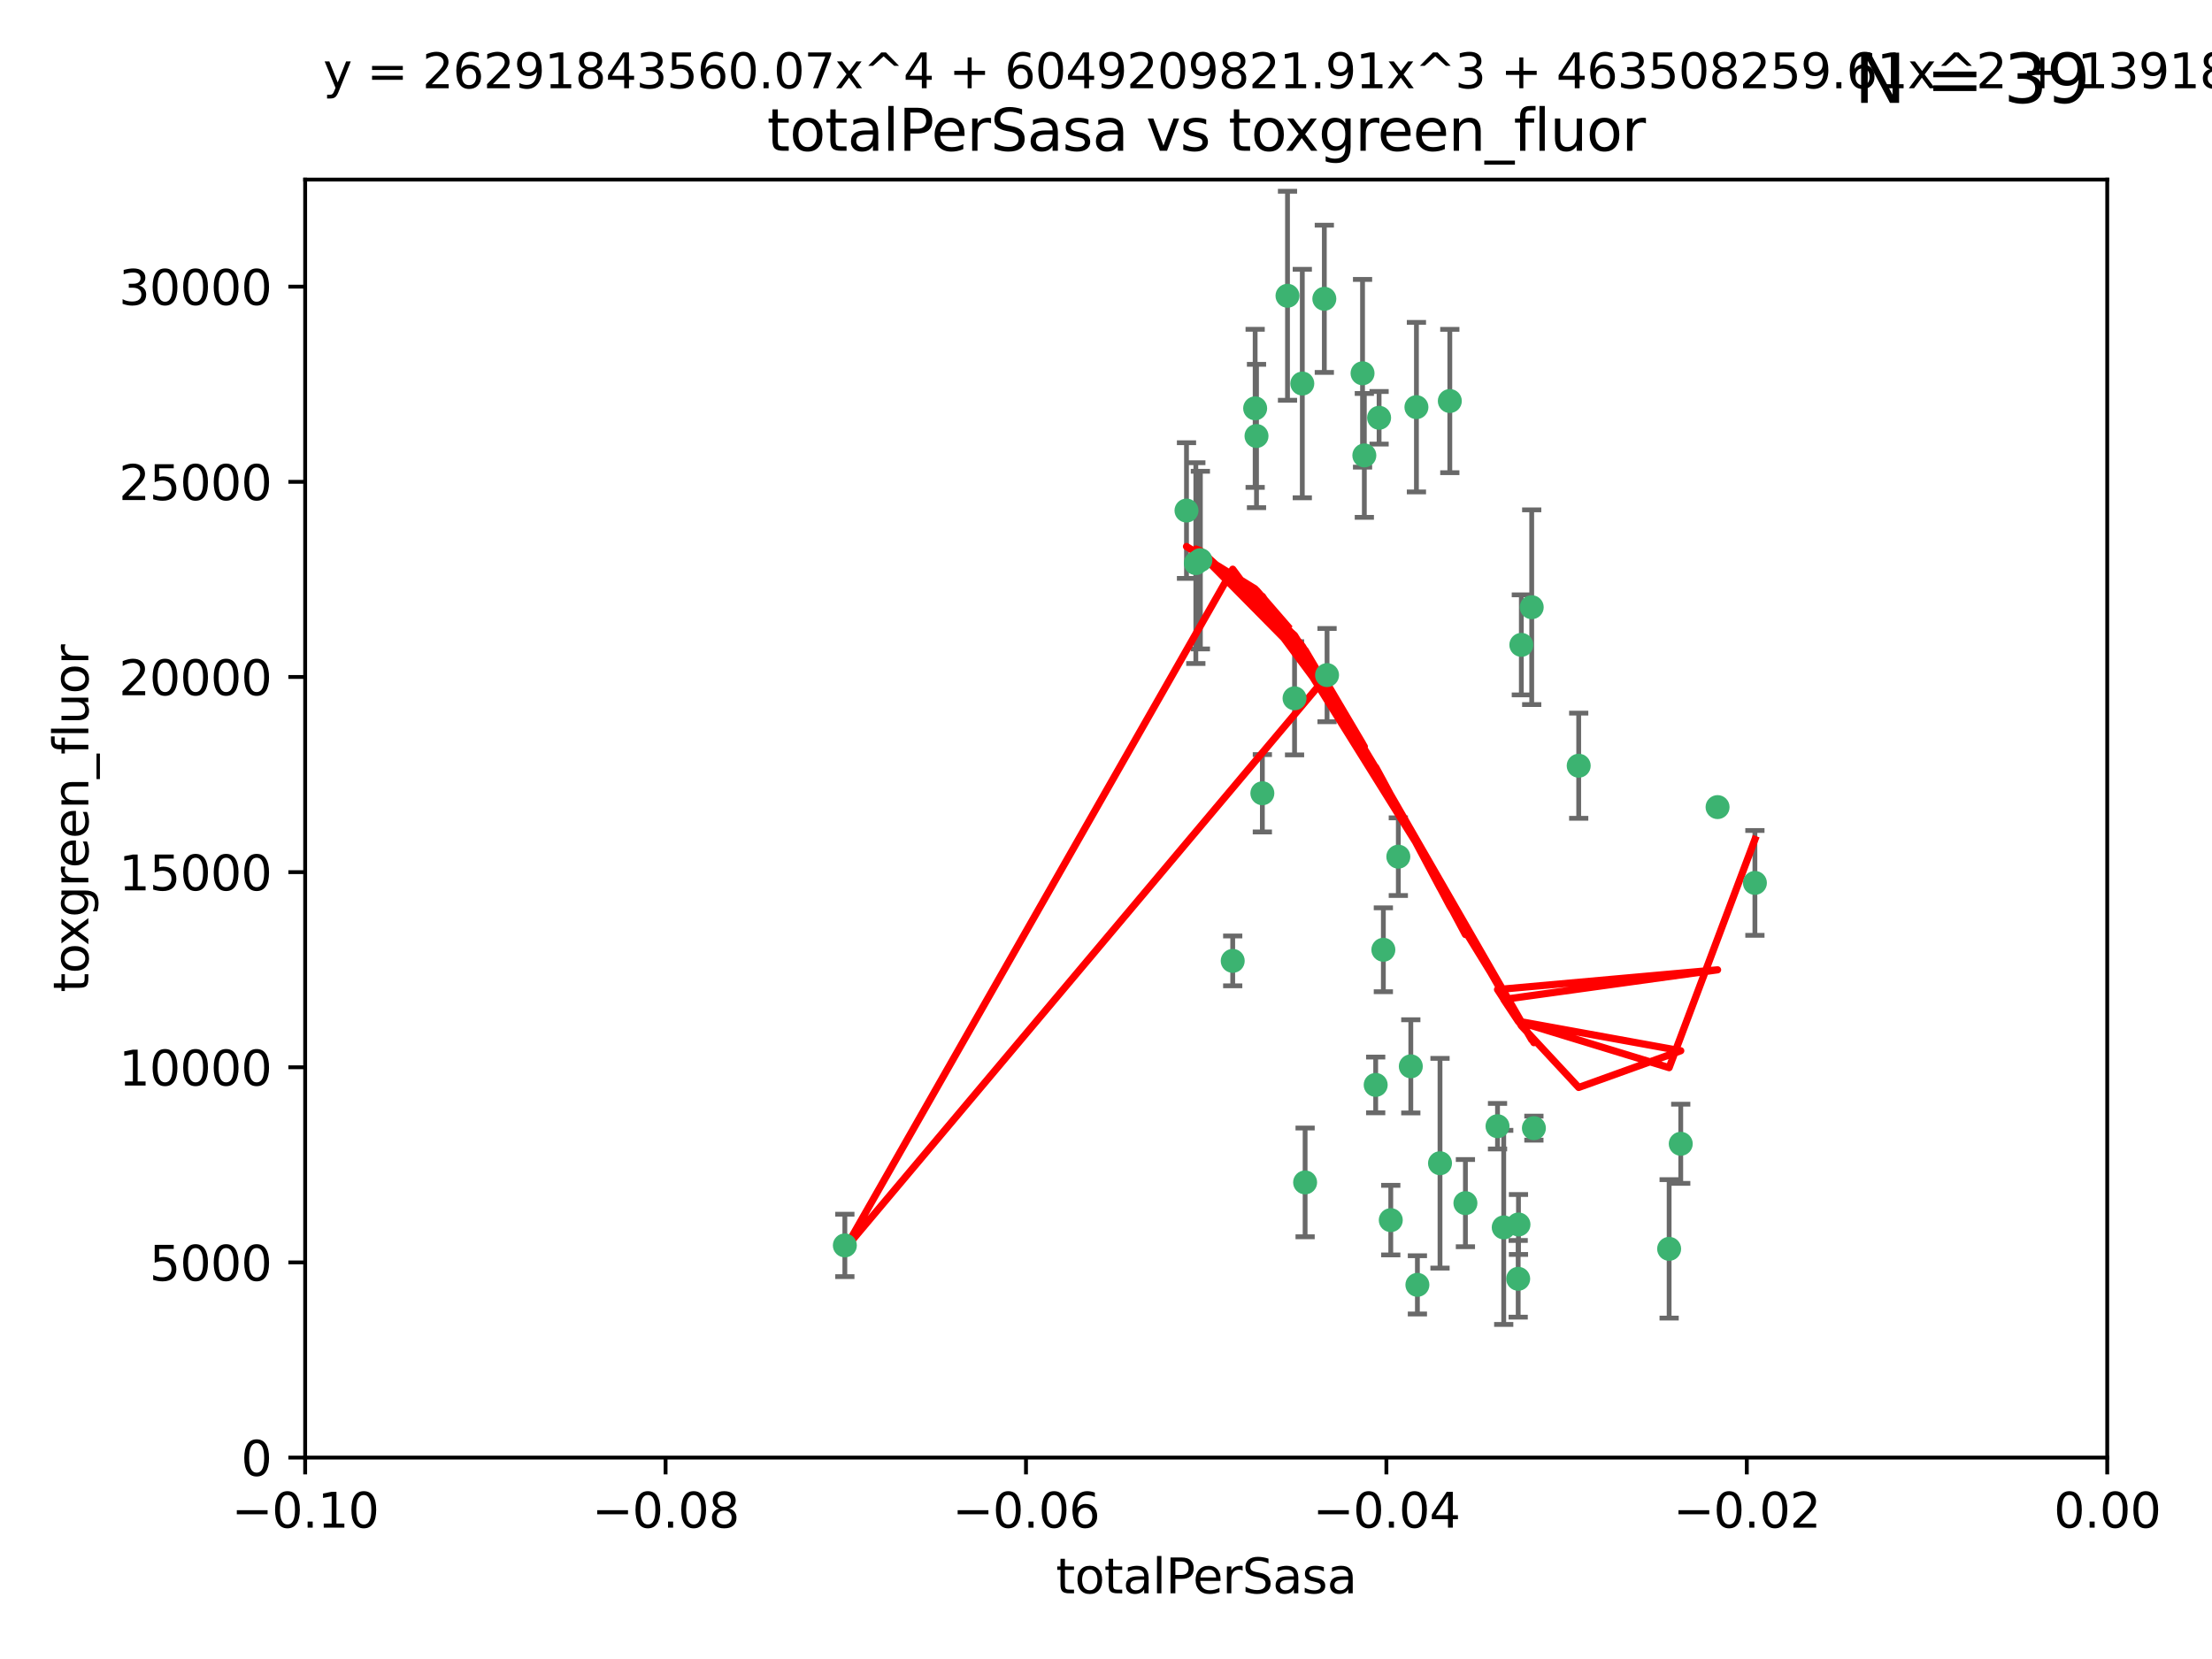 <?xml version="1.0" encoding="utf-8" standalone="no"?>
<!DOCTYPE svg PUBLIC "-//W3C//DTD SVG 1.1//EN"
  "http://www.w3.org/Graphics/SVG/1.1/DTD/svg11.dtd">
<svg xmlns:xlink="http://www.w3.org/1999/xlink" width="460.8pt" height="345.6pt" viewBox="0 0 460.8 345.6" xmlns="http://www.w3.org/2000/svg" version="1.1">
 <defs>
  <style type="text/css">*{stroke-linejoin: round; stroke-linecap: butt}</style>
 </defs>
 <g id="figure_1">
  <g id="patch_1">
   <path d="M 0 345.6 
L 460.8 345.6 
L 460.8 0 
L 0 0 
z
" style="fill: #ffffff"/>
  </g>
  <g id="axes_1">
   <g id="patch_2">
    <path d="M 63.571 303.64 
L 438.975 303.64 
L 438.975 37.411 
L 63.571 37.411 
z
" style="fill: #ffffff"/>
   </g>
   <g id="PathCollection_1">
    <defs>
     <path id="m19204d3252" d="M 0 1.118 
C 0.297 1.118 0.581 1 0.791 0.791 
C 1 0.581 1.118 0.297 1.118 0 
C 1.118 -0.297 1 -0.581 0.791 -0.791 
C 0.581 -1 0.297 -1.118 0 -1.118 
C -0.297 -1.118 -0.581 -1 -0.791 -0.791 
C -1 -0.581 -1.118 -0.297 -1.118 0 
C -1.118 0.297 -1 0.581 -0.791 0.791 
C -0.581 1 -0.297 1.118 0 1.118 
z
" style="stroke: #3cb371"/>
    </defs>
    <g clip-path="url(#p2d88706e52)">
     <use xlink:href="#m19204d3252" x="268.211" y="61.614" style="fill: #3cb371; stroke: #3cb371"/>
     <use xlink:href="#m19204d3252" x="261.754" y="90.829" style="fill: #3cb371; stroke: #3cb371"/>
     <use xlink:href="#m19204d3252" x="247.169" y="106.358" style="fill: #3cb371; stroke: #3cb371"/>
     <use xlink:href="#m19204d3252" x="261.471" y="85.062" style="fill: #3cb371; stroke: #3cb371"/>
     <use xlink:href="#m19204d3252" x="271.293" y="79.9" style="fill: #3cb371; stroke: #3cb371"/>
     <use xlink:href="#m19204d3252" x="287.291" y="87.031" style="fill: #3cb371; stroke: #3cb371"/>
     <use xlink:href="#m19204d3252" x="269.679" y="145.468" style="fill: #3cb371; stroke: #3cb371"/>
     <use xlink:href="#m19204d3252" x="250.06" y="116.682" style="fill: #3cb371; stroke: #3cb371"/>
     <use xlink:href="#m19204d3252" x="249.114" y="117.306" style="fill: #3cb371; stroke: #3cb371"/>
     <use xlink:href="#m19204d3252" x="275.882" y="62.244" style="fill: #3cb371; stroke: #3cb371"/>
     <use xlink:href="#m19204d3252" x="175.998" y="259.442" style="fill: #3cb371; stroke: #3cb371"/>
     <use xlink:href="#m19204d3252" x="256.797" y="200.168" style="fill: #3cb371; stroke: #3cb371"/>
     <use xlink:href="#m19204d3252" x="284.216" y="94.872" style="fill: #3cb371; stroke: #3cb371"/>
     <use xlink:href="#m19204d3252" x="276.45" y="140.634" style="fill: #3cb371; stroke: #3cb371"/>
     <use xlink:href="#m19204d3252" x="283.843" y="77.763" style="fill: #3cb371; stroke: #3cb371"/>
     <use xlink:href="#m19204d3252" x="262.972" y="165.251" style="fill: #3cb371; stroke: #3cb371"/>
     <use xlink:href="#m19204d3252" x="295.068" y="84.817" style="fill: #3cb371; stroke: #3cb371"/>
     <use xlink:href="#m19204d3252" x="302.023" y="83.54" style="fill: #3cb371; stroke: #3cb371"/>
     <use xlink:href="#m19204d3252" x="319.539" y="235.012" style="fill: #3cb371; stroke: #3cb371"/>
     <use xlink:href="#m19204d3252" x="299.98" y="242.324" style="fill: #3cb371; stroke: #3cb371"/>
     <use xlink:href="#m19204d3252" x="286.58" y="226.007" style="fill: #3cb371; stroke: #3cb371"/>
     <use xlink:href="#m19204d3252" x="288.179" y="197.854" style="fill: #3cb371; stroke: #3cb371"/>
     <use xlink:href="#m19204d3252" x="305.272" y="250.635" style="fill: #3cb371; stroke: #3cb371"/>
     <use xlink:href="#m19204d3252" x="291.296" y="178.461" style="fill: #3cb371; stroke: #3cb371"/>
     <use xlink:href="#m19204d3252" x="293.898" y="222.137" style="fill: #3cb371; stroke: #3cb371"/>
     <use xlink:href="#m19204d3252" x="319.083" y="126.494" style="fill: #3cb371; stroke: #3cb371"/>
     <use xlink:href="#m19204d3252" x="289.723" y="254.176" style="fill: #3cb371; stroke: #3cb371"/>
     <use xlink:href="#m19204d3252" x="271.88" y="246.318" style="fill: #3cb371; stroke: #3cb371"/>
     <use xlink:href="#m19204d3252" x="295.271" y="267.658" style="fill: #3cb371; stroke: #3cb371"/>
     <use xlink:href="#m19204d3252" x="316.922" y="134.337" style="fill: #3cb371; stroke: #3cb371"/>
     <use xlink:href="#m19204d3252" x="328.873" y="159.514" style="fill: #3cb371; stroke: #3cb371"/>
     <use xlink:href="#m19204d3252" x="350.131" y="238.271" style="fill: #3cb371; stroke: #3cb371"/>
     <use xlink:href="#m19204d3252" x="316.265" y="266.399" style="fill: #3cb371; stroke: #3cb371"/>
     <use xlink:href="#m19204d3252" x="311.961" y="234.61" style="fill: #3cb371; stroke: #3cb371"/>
     <use xlink:href="#m19204d3252" x="357.802" y="168.134" style="fill: #3cb371; stroke: #3cb371"/>
     <use xlink:href="#m19204d3252" x="313.253" y="255.69" style="fill: #3cb371; stroke: #3cb371"/>
     <use xlink:href="#m19204d3252" x="316.326" y="255.08" style="fill: #3cb371; stroke: #3cb371"/>
     <use xlink:href="#m19204d3252" x="347.712" y="260.159" style="fill: #3cb371; stroke: #3cb371"/>
     <use xlink:href="#m19204d3252" x="365.579" y="183.926" style="fill: #3cb371; stroke: #3cb371"/>
    </g>
   </g>
   <g id="matplotlib.axis_1">
    <g id="xtick_1">
     <g id="line2d_1">
      <defs>
       <path id="mab05dbd967" d="M 0 0 
L 0 3.5 
" style="stroke: #000000; stroke-width: 0.8"/>
      </defs>
      <g>
       <use xlink:href="#mab05dbd967" x="63.571" y="303.64" style="stroke: #000000; stroke-width: 0.8"/>
      </g>
     </g>
     <g id="text_1">
      <!-- −0.10 -->
      <g transform="translate(48.249 318.238)scale(0.1 -0.1)">
       <defs>
        <path id="DejaVuSans-2212" d="M 678 2272 
L 4684 2272 
L 4684 1741 
L 678 1741 
L 678 2272 
z
" transform="scale(0.016)"/>
        <path id="DejaVuSans-30" d="M 2034 4250 
Q 1547 4250 1301 3770 
Q 1056 3291 1056 2328 
Q 1056 1369 1301 889 
Q 1547 409 2034 409 
Q 2525 409 2770 889 
Q 3016 1369 3016 2328 
Q 3016 3291 2770 3770 
Q 2525 4250 2034 4250 
z
M 2034 4750 
Q 2819 4750 3233 4129 
Q 3647 3509 3647 2328 
Q 3647 1150 3233 529 
Q 2819 -91 2034 -91 
Q 1250 -91 836 529 
Q 422 1150 422 2328 
Q 422 3509 836 4129 
Q 1250 4750 2034 4750 
z
" transform="scale(0.016)"/>
        <path id="DejaVuSans-2e" d="M 684 794 
L 1344 794 
L 1344 0 
L 684 0 
L 684 794 
z
" transform="scale(0.016)"/>
        <path id="DejaVuSans-31" d="M 794 531 
L 1825 531 
L 1825 4091 
L 703 3866 
L 703 4441 
L 1819 4666 
L 2450 4666 
L 2450 531 
L 3481 531 
L 3481 0 
L 794 0 
L 794 531 
z
" transform="scale(0.016)"/>
       </defs>
       <use xlink:href="#DejaVuSans-2212"/>
       <use xlink:href="#DejaVuSans-30" x="83.789"/>
       <use xlink:href="#DejaVuSans-2e" x="147.412"/>
       <use xlink:href="#DejaVuSans-31" x="179.199"/>
       <use xlink:href="#DejaVuSans-30" x="242.822"/>
      </g>
     </g>
    </g>
    <g id="xtick_2">
     <g id="line2d_2">
      <g>
       <use xlink:href="#mab05dbd967" x="138.652" y="303.64" style="stroke: #000000; stroke-width: 0.8"/>
      </g>
     </g>
     <g id="text_2">
      <!-- −0.08 -->
      <g transform="translate(123.329 318.238)scale(0.1 -0.1)">
       <defs>
        <path id="DejaVuSans-38" d="M 2034 2216 
Q 1584 2216 1326 1975 
Q 1069 1734 1069 1313 
Q 1069 891 1326 650 
Q 1584 409 2034 409 
Q 2484 409 2743 651 
Q 3003 894 3003 1313 
Q 3003 1734 2745 1975 
Q 2488 2216 2034 2216 
z
M 1403 2484 
Q 997 2584 770 2862 
Q 544 3141 544 3541 
Q 544 4100 942 4425 
Q 1341 4750 2034 4750 
Q 2731 4750 3128 4425 
Q 3525 4100 3525 3541 
Q 3525 3141 3298 2862 
Q 3072 2584 2669 2484 
Q 3125 2378 3379 2068 
Q 3634 1759 3634 1313 
Q 3634 634 3220 271 
Q 2806 -91 2034 -91 
Q 1263 -91 848 271 
Q 434 634 434 1313 
Q 434 1759 690 2068 
Q 947 2378 1403 2484 
z
M 1172 3481 
Q 1172 3119 1398 2916 
Q 1625 2713 2034 2713 
Q 2441 2713 2670 2916 
Q 2900 3119 2900 3481 
Q 2900 3844 2670 4047 
Q 2441 4250 2034 4250 
Q 1625 4250 1398 4047 
Q 1172 3844 1172 3481 
z
" transform="scale(0.016)"/>
       </defs>
       <use xlink:href="#DejaVuSans-2212"/>
       <use xlink:href="#DejaVuSans-30" x="83.789"/>
       <use xlink:href="#DejaVuSans-2e" x="147.412"/>
       <use xlink:href="#DejaVuSans-30" x="179.199"/>
       <use xlink:href="#DejaVuSans-38" x="242.822"/>
      </g>
     </g>
    </g>
    <g id="xtick_3">
     <g id="line2d_3">
      <g>
       <use xlink:href="#mab05dbd967" x="213.733" y="303.64" style="stroke: #000000; stroke-width: 0.8"/>
      </g>
     </g>
     <g id="text_3">
      <!-- −0.06 -->
      <g transform="translate(198.41 318.238)scale(0.1 -0.1)">
       <defs>
        <path id="DejaVuSans-36" d="M 2113 2584 
Q 1688 2584 1439 2293 
Q 1191 2003 1191 1497 
Q 1191 994 1439 701 
Q 1688 409 2113 409 
Q 2538 409 2786 701 
Q 3034 994 3034 1497 
Q 3034 2003 2786 2293 
Q 2538 2584 2113 2584 
z
M 3366 4563 
L 3366 3988 
Q 3128 4100 2886 4159 
Q 2644 4219 2406 4219 
Q 1781 4219 1451 3797 
Q 1122 3375 1075 2522 
Q 1259 2794 1537 2939 
Q 1816 3084 2150 3084 
Q 2853 3084 3261 2657 
Q 3669 2231 3669 1497 
Q 3669 778 3244 343 
Q 2819 -91 2113 -91 
Q 1303 -91 875 529 
Q 447 1150 447 2328 
Q 447 3434 972 4092 
Q 1497 4750 2381 4750 
Q 2619 4750 2861 4703 
Q 3103 4656 3366 4563 
z
" transform="scale(0.016)"/>
       </defs>
       <use xlink:href="#DejaVuSans-2212"/>
       <use xlink:href="#DejaVuSans-30" x="83.789"/>
       <use xlink:href="#DejaVuSans-2e" x="147.412"/>
       <use xlink:href="#DejaVuSans-30" x="179.199"/>
       <use xlink:href="#DejaVuSans-36" x="242.822"/>
      </g>
     </g>
    </g>
    <g id="xtick_4">
     <g id="line2d_4">
      <g>
       <use xlink:href="#mab05dbd967" x="288.813" y="303.64" style="stroke: #000000; stroke-width: 0.8"/>
      </g>
     </g>
     <g id="text_4">
      <!-- −0.04 -->
      <g transform="translate(273.491 318.238)scale(0.1 -0.1)">
       <defs>
        <path id="DejaVuSans-34" d="M 2419 4116 
L 825 1625 
L 2419 1625 
L 2419 4116 
z
M 2253 4666 
L 3047 4666 
L 3047 1625 
L 3713 1625 
L 3713 1100 
L 3047 1100 
L 3047 0 
L 2419 0 
L 2419 1100 
L 313 1100 
L 313 1709 
L 2253 4666 
z
" transform="scale(0.016)"/>
       </defs>
       <use xlink:href="#DejaVuSans-2212"/>
       <use xlink:href="#DejaVuSans-30" x="83.789"/>
       <use xlink:href="#DejaVuSans-2e" x="147.412"/>
       <use xlink:href="#DejaVuSans-30" x="179.199"/>
       <use xlink:href="#DejaVuSans-34" x="242.822"/>
      </g>
     </g>
    </g>
    <g id="xtick_5">
     <g id="line2d_5">
      <g>
       <use xlink:href="#mab05dbd967" x="363.894" y="303.64" style="stroke: #000000; stroke-width: 0.8"/>
      </g>
     </g>
     <g id="text_5">
      <!-- −0.02 -->
      <g transform="translate(348.572 318.238)scale(0.1 -0.1)">
       <defs>
        <path id="DejaVuSans-32" d="M 1228 531 
L 3431 531 
L 3431 0 
L 469 0 
L 469 531 
Q 828 903 1448 1529 
Q 2069 2156 2228 2338 
Q 2531 2678 2651 2914 
Q 2772 3150 2772 3378 
Q 2772 3750 2511 3984 
Q 2250 4219 1831 4219 
Q 1534 4219 1204 4116 
Q 875 4013 500 3803 
L 500 4441 
Q 881 4594 1212 4672 
Q 1544 4750 1819 4750 
Q 2544 4750 2975 4387 
Q 3406 4025 3406 3419 
Q 3406 3131 3298 2873 
Q 3191 2616 2906 2266 
Q 2828 2175 2409 1742 
Q 1991 1309 1228 531 
z
" transform="scale(0.016)"/>
       </defs>
       <use xlink:href="#DejaVuSans-2212"/>
       <use xlink:href="#DejaVuSans-30" x="83.789"/>
       <use xlink:href="#DejaVuSans-2e" x="147.412"/>
       <use xlink:href="#DejaVuSans-30" x="179.199"/>
       <use xlink:href="#DejaVuSans-32" x="242.822"/>
      </g>
     </g>
    </g>
    <g id="xtick_6">
     <g id="line2d_6">
      <g>
       <use xlink:href="#mab05dbd967" x="438.975" y="303.64" style="stroke: #000000; stroke-width: 0.8"/>
      </g>
     </g>
     <g id="text_6">
      <!-- 0.00 -->
      <g transform="translate(427.842 318.238)scale(0.1 -0.1)">
       <use xlink:href="#DejaVuSans-30"/>
       <use xlink:href="#DejaVuSans-2e" x="63.623"/>
       <use xlink:href="#DejaVuSans-30" x="95.41"/>
       <use xlink:href="#DejaVuSans-30" x="159.033"/>
      </g>
     </g>
    </g>
    <g id="text_7">
     <!-- totalPerSasa -->
     <g transform="translate(219.968 331.917)scale(0.1 -0.1)">
      <defs>
       <path id="DejaVuSans-74" d="M 1172 4494 
L 1172 3500 
L 2356 3500 
L 2356 3053 
L 1172 3053 
L 1172 1153 
Q 1172 725 1289 603 
Q 1406 481 1766 481 
L 2356 481 
L 2356 0 
L 1766 0 
Q 1100 0 847 248 
Q 594 497 594 1153 
L 594 3053 
L 172 3053 
L 172 3500 
L 594 3500 
L 594 4494 
L 1172 4494 
z
" transform="scale(0.016)"/>
       <path id="DejaVuSans-6f" d="M 1959 3097 
Q 1497 3097 1228 2736 
Q 959 2375 959 1747 
Q 959 1119 1226 758 
Q 1494 397 1959 397 
Q 2419 397 2687 759 
Q 2956 1122 2956 1747 
Q 2956 2369 2687 2733 
Q 2419 3097 1959 3097 
z
M 1959 3584 
Q 2709 3584 3137 3096 
Q 3566 2609 3566 1747 
Q 3566 888 3137 398 
Q 2709 -91 1959 -91 
Q 1206 -91 779 398 
Q 353 888 353 1747 
Q 353 2609 779 3096 
Q 1206 3584 1959 3584 
z
" transform="scale(0.016)"/>
       <path id="DejaVuSans-61" d="M 2194 1759 
Q 1497 1759 1228 1600 
Q 959 1441 959 1056 
Q 959 750 1161 570 
Q 1363 391 1709 391 
Q 2188 391 2477 730 
Q 2766 1069 2766 1631 
L 2766 1759 
L 2194 1759 
z
M 3341 1997 
L 3341 0 
L 2766 0 
L 2766 531 
Q 2569 213 2275 61 
Q 1981 -91 1556 -91 
Q 1019 -91 701 211 
Q 384 513 384 1019 
Q 384 1609 779 1909 
Q 1175 2209 1959 2209 
L 2766 2209 
L 2766 2266 
Q 2766 2663 2505 2880 
Q 2244 3097 1772 3097 
Q 1472 3097 1187 3025 
Q 903 2953 641 2809 
L 641 3341 
Q 956 3463 1253 3523 
Q 1550 3584 1831 3584 
Q 2591 3584 2966 3190 
Q 3341 2797 3341 1997 
z
" transform="scale(0.016)"/>
       <path id="DejaVuSans-6c" d="M 603 4863 
L 1178 4863 
L 1178 0 
L 603 0 
L 603 4863 
z
" transform="scale(0.016)"/>
       <path id="DejaVuSans-50" d="M 1259 4147 
L 1259 2394 
L 2053 2394 
Q 2494 2394 2734 2622 
Q 2975 2850 2975 3272 
Q 2975 3691 2734 3919 
Q 2494 4147 2053 4147 
L 1259 4147 
z
M 628 4666 
L 2053 4666 
Q 2838 4666 3239 4311 
Q 3641 3956 3641 3272 
Q 3641 2581 3239 2228 
Q 2838 1875 2053 1875 
L 1259 1875 
L 1259 0 
L 628 0 
L 628 4666 
z
" transform="scale(0.016)"/>
       <path id="DejaVuSans-65" d="M 3597 1894 
L 3597 1613 
L 953 1613 
Q 991 1019 1311 708 
Q 1631 397 2203 397 
Q 2534 397 2845 478 
Q 3156 559 3463 722 
L 3463 178 
Q 3153 47 2828 -22 
Q 2503 -91 2169 -91 
Q 1331 -91 842 396 
Q 353 884 353 1716 
Q 353 2575 817 3079 
Q 1281 3584 2069 3584 
Q 2775 3584 3186 3129 
Q 3597 2675 3597 1894 
z
M 3022 2063 
Q 3016 2534 2758 2815 
Q 2500 3097 2075 3097 
Q 1594 3097 1305 2825 
Q 1016 2553 972 2059 
L 3022 2063 
z
" transform="scale(0.016)"/>
       <path id="DejaVuSans-72" d="M 2631 2963 
Q 2534 3019 2420 3045 
Q 2306 3072 2169 3072 
Q 1681 3072 1420 2755 
Q 1159 2438 1159 1844 
L 1159 0 
L 581 0 
L 581 3500 
L 1159 3500 
L 1159 2956 
Q 1341 3275 1631 3429 
Q 1922 3584 2338 3584 
Q 2397 3584 2469 3576 
Q 2541 3569 2628 3553 
L 2631 2963 
z
" transform="scale(0.016)"/>
       <path id="DejaVuSans-53" d="M 3425 4513 
L 3425 3897 
Q 3066 4069 2747 4153 
Q 2428 4238 2131 4238 
Q 1616 4238 1336 4038 
Q 1056 3838 1056 3469 
Q 1056 3159 1242 3001 
Q 1428 2844 1947 2747 
L 2328 2669 
Q 3034 2534 3370 2195 
Q 3706 1856 3706 1288 
Q 3706 609 3251 259 
Q 2797 -91 1919 -91 
Q 1588 -91 1214 -16 
Q 841 59 441 206 
L 441 856 
Q 825 641 1194 531 
Q 1563 422 1919 422 
Q 2459 422 2753 634 
Q 3047 847 3047 1241 
Q 3047 1584 2836 1778 
Q 2625 1972 2144 2069 
L 1759 2144 
Q 1053 2284 737 2584 
Q 422 2884 422 3419 
Q 422 4038 858 4394 
Q 1294 4750 2059 4750 
Q 2388 4750 2728 4690 
Q 3069 4631 3425 4513 
z
" transform="scale(0.016)"/>
       <path id="DejaVuSans-73" d="M 2834 3397 
L 2834 2853 
Q 2591 2978 2328 3040 
Q 2066 3103 1784 3103 
Q 1356 3103 1142 2972 
Q 928 2841 928 2578 
Q 928 2378 1081 2264 
Q 1234 2150 1697 2047 
L 1894 2003 
Q 2506 1872 2764 1633 
Q 3022 1394 3022 966 
Q 3022 478 2636 193 
Q 2250 -91 1575 -91 
Q 1294 -91 989 -36 
Q 684 19 347 128 
L 347 722 
Q 666 556 975 473 
Q 1284 391 1588 391 
Q 1994 391 2212 530 
Q 2431 669 2431 922 
Q 2431 1156 2273 1281 
Q 2116 1406 1581 1522 
L 1381 1569 
Q 847 1681 609 1914 
Q 372 2147 372 2553 
Q 372 3047 722 3315 
Q 1072 3584 1716 3584 
Q 2034 3584 2315 3537 
Q 2597 3491 2834 3397 
z
" transform="scale(0.016)"/>
      </defs>
      <use xlink:href="#DejaVuSans-74"/>
      <use xlink:href="#DejaVuSans-6f" x="39.209"/>
      <use xlink:href="#DejaVuSans-74" x="100.391"/>
      <use xlink:href="#DejaVuSans-61" x="139.6"/>
      <use xlink:href="#DejaVuSans-6c" x="200.879"/>
      <use xlink:href="#DejaVuSans-50" x="228.662"/>
      <use xlink:href="#DejaVuSans-65" x="285.34"/>
      <use xlink:href="#DejaVuSans-72" x="346.863"/>
      <use xlink:href="#DejaVuSans-53" x="387.977"/>
      <use xlink:href="#DejaVuSans-61" x="451.453"/>
      <use xlink:href="#DejaVuSans-73" x="512.732"/>
      <use xlink:href="#DejaVuSans-61" x="564.832"/>
     </g>
    </g>
   </g>
   <g id="matplotlib.axis_2">
    <g id="ytick_1">
     <g id="line2d_7">
      <defs>
       <path id="mdda1c53b55" d="M 0 0 
L -3.5 0 
" style="stroke: #000000; stroke-width: 0.8"/>
      </defs>
      <g>
       <use xlink:href="#mdda1c53b55" x="63.571" y="303.64" style="stroke: #000000; stroke-width: 0.8"/>
      </g>
     </g>
     <g id="text_8">
      <!-- 0 -->
      <g transform="translate(50.209 307.439)scale(0.1 -0.1)">
       <use xlink:href="#DejaVuSans-30"/>
      </g>
     </g>
    </g>
    <g id="ytick_2">
     <g id="line2d_8">
      <g>
       <use xlink:href="#mdda1c53b55" x="63.571" y="262.986" style="stroke: #000000; stroke-width: 0.8"/>
      </g>
     </g>
     <g id="text_9">
      <!-- 5000 -->
      <g transform="translate(31.121 266.786)scale(0.1 -0.1)">
       <defs>
        <path id="DejaVuSans-35" d="M 691 4666 
L 3169 4666 
L 3169 4134 
L 1269 4134 
L 1269 2991 
Q 1406 3038 1543 3061 
Q 1681 3084 1819 3084 
Q 2600 3084 3056 2656 
Q 3513 2228 3513 1497 
Q 3513 744 3044 326 
Q 2575 -91 1722 -91 
Q 1428 -91 1123 -41 
Q 819 9 494 109 
L 494 744 
Q 775 591 1075 516 
Q 1375 441 1709 441 
Q 2250 441 2565 725 
Q 2881 1009 2881 1497 
Q 2881 1984 2565 2268 
Q 2250 2553 1709 2553 
Q 1456 2553 1204 2497 
Q 953 2441 691 2322 
L 691 4666 
z
" transform="scale(0.016)"/>
       </defs>
       <use xlink:href="#DejaVuSans-35"/>
       <use xlink:href="#DejaVuSans-30" x="63.623"/>
       <use xlink:href="#DejaVuSans-30" x="127.246"/>
       <use xlink:href="#DejaVuSans-30" x="190.869"/>
      </g>
     </g>
    </g>
    <g id="ytick_3">
     <g id="line2d_9">
      <g>
       <use xlink:href="#mdda1c53b55" x="63.571" y="222.333" style="stroke: #000000; stroke-width: 0.8"/>
      </g>
     </g>
     <g id="text_10">
      <!-- 10000 -->
      <g transform="translate(24.759 226.132)scale(0.1 -0.1)">
       <use xlink:href="#DejaVuSans-31"/>
       <use xlink:href="#DejaVuSans-30" x="63.623"/>
       <use xlink:href="#DejaVuSans-30" x="127.246"/>
       <use xlink:href="#DejaVuSans-30" x="190.869"/>
       <use xlink:href="#DejaVuSans-30" x="254.492"/>
      </g>
     </g>
    </g>
    <g id="ytick_4">
     <g id="line2d_10">
      <g>
       <use xlink:href="#mdda1c53b55" x="63.571" y="181.679" style="stroke: #000000; stroke-width: 0.8"/>
      </g>
     </g>
     <g id="text_11">
      <!-- 15000 -->
      <g transform="translate(24.759 185.478)scale(0.1 -0.1)">
       <use xlink:href="#DejaVuSans-31"/>
       <use xlink:href="#DejaVuSans-35" x="63.623"/>
       <use xlink:href="#DejaVuSans-30" x="127.246"/>
       <use xlink:href="#DejaVuSans-30" x="190.869"/>
       <use xlink:href="#DejaVuSans-30" x="254.492"/>
      </g>
     </g>
    </g>
    <g id="ytick_5">
     <g id="line2d_11">
      <g>
       <use xlink:href="#mdda1c53b55" x="63.571" y="141.026" style="stroke: #000000; stroke-width: 0.8"/>
      </g>
     </g>
     <g id="text_12">
      <!-- 20000 -->
      <g transform="translate(24.759 144.825)scale(0.1 -0.1)">
       <use xlink:href="#DejaVuSans-32"/>
       <use xlink:href="#DejaVuSans-30" x="63.623"/>
       <use xlink:href="#DejaVuSans-30" x="127.246"/>
       <use xlink:href="#DejaVuSans-30" x="190.869"/>
       <use xlink:href="#DejaVuSans-30" x="254.492"/>
      </g>
     </g>
    </g>
    <g id="ytick_6">
     <g id="line2d_12">
      <g>
       <use xlink:href="#mdda1c53b55" x="63.571" y="100.372" style="stroke: #000000; stroke-width: 0.8"/>
      </g>
     </g>
     <g id="text_13">
      <!-- 25000 -->
      <g transform="translate(24.759 104.171)scale(0.1 -0.1)">
       <use xlink:href="#DejaVuSans-32"/>
       <use xlink:href="#DejaVuSans-35" x="63.623"/>
       <use xlink:href="#DejaVuSans-30" x="127.246"/>
       <use xlink:href="#DejaVuSans-30" x="190.869"/>
       <use xlink:href="#DejaVuSans-30" x="254.492"/>
      </g>
     </g>
    </g>
    <g id="ytick_7">
     <g id="line2d_13">
      <g>
       <use xlink:href="#mdda1c53b55" x="63.571" y="59.718" style="stroke: #000000; stroke-width: 0.8"/>
      </g>
     </g>
     <g id="text_14">
      <!-- 30000 -->
      <g transform="translate(24.759 63.518)scale(0.1 -0.1)">
       <defs>
        <path id="DejaVuSans-33" d="M 2597 2516 
Q 3050 2419 3304 2112 
Q 3559 1806 3559 1356 
Q 3559 666 3084 287 
Q 2609 -91 1734 -91 
Q 1441 -91 1130 -33 
Q 819 25 488 141 
L 488 750 
Q 750 597 1062 519 
Q 1375 441 1716 441 
Q 2309 441 2620 675 
Q 2931 909 2931 1356 
Q 2931 1769 2642 2001 
Q 2353 2234 1838 2234 
L 1294 2234 
L 1294 2753 
L 1863 2753 
Q 2328 2753 2575 2939 
Q 2822 3125 2822 3475 
Q 2822 3834 2567 4026 
Q 2313 4219 1838 4219 
Q 1578 4219 1281 4162 
Q 984 4106 628 3988 
L 628 4550 
Q 988 4650 1302 4700 
Q 1616 4750 1894 4750 
Q 2613 4750 3031 4423 
Q 3450 4097 3450 3541 
Q 3450 3153 3228 2886 
Q 3006 2619 2597 2516 
z
" transform="scale(0.016)"/>
       </defs>
       <use xlink:href="#DejaVuSans-33"/>
       <use xlink:href="#DejaVuSans-30" x="63.623"/>
       <use xlink:href="#DejaVuSans-30" x="127.246"/>
       <use xlink:href="#DejaVuSans-30" x="190.869"/>
       <use xlink:href="#DejaVuSans-30" x="254.492"/>
      </g>
     </g>
    </g>
    <g id="text_15">
     <!-- toxgreen_fluor -->
     <g transform="translate(18.401 206.72)rotate(-90)scale(0.1 -0.1)">
      <defs>
       <path id="DejaVuSans-78" d="M 3513 3500 
L 2247 1797 
L 3578 0 
L 2900 0 
L 1881 1375 
L 863 0 
L 184 0 
L 1544 1831 
L 300 3500 
L 978 3500 
L 1906 2253 
L 2834 3500 
L 3513 3500 
z
" transform="scale(0.016)"/>
       <path id="DejaVuSans-67" d="M 2906 1791 
Q 2906 2416 2648 2759 
Q 2391 3103 1925 3103 
Q 1463 3103 1205 2759 
Q 947 2416 947 1791 
Q 947 1169 1205 825 
Q 1463 481 1925 481 
Q 2391 481 2648 825 
Q 2906 1169 2906 1791 
z
M 3481 434 
Q 3481 -459 3084 -895 
Q 2688 -1331 1869 -1331 
Q 1566 -1331 1297 -1286 
Q 1028 -1241 775 -1147 
L 775 -588 
Q 1028 -725 1275 -790 
Q 1522 -856 1778 -856 
Q 2344 -856 2625 -561 
Q 2906 -266 2906 331 
L 2906 616 
Q 2728 306 2450 153 
Q 2172 0 1784 0 
Q 1141 0 747 490 
Q 353 981 353 1791 
Q 353 2603 747 3093 
Q 1141 3584 1784 3584 
Q 2172 3584 2450 3431 
Q 2728 3278 2906 2969 
L 2906 3500 
L 3481 3500 
L 3481 434 
z
" transform="scale(0.016)"/>
       <path id="DejaVuSans-6e" d="M 3513 2113 
L 3513 0 
L 2938 0 
L 2938 2094 
Q 2938 2591 2744 2837 
Q 2550 3084 2163 3084 
Q 1697 3084 1428 2787 
Q 1159 2491 1159 1978 
L 1159 0 
L 581 0 
L 581 3500 
L 1159 3500 
L 1159 2956 
Q 1366 3272 1645 3428 
Q 1925 3584 2291 3584 
Q 2894 3584 3203 3211 
Q 3513 2838 3513 2113 
z
" transform="scale(0.016)"/>
       <path id="DejaVuSans-5f" d="M 3263 -1063 
L 3263 -1509 
L -63 -1509 
L -63 -1063 
L 3263 -1063 
z
" transform="scale(0.016)"/>
       <path id="DejaVuSans-66" d="M 2375 4863 
L 2375 4384 
L 1825 4384 
Q 1516 4384 1395 4259 
Q 1275 4134 1275 3809 
L 1275 3500 
L 2222 3500 
L 2222 3053 
L 1275 3053 
L 1275 0 
L 697 0 
L 697 3053 
L 147 3053 
L 147 3500 
L 697 3500 
L 697 3744 
Q 697 4328 969 4595 
Q 1241 4863 1831 4863 
L 2375 4863 
z
" transform="scale(0.016)"/>
       <path id="DejaVuSans-75" d="M 544 1381 
L 544 3500 
L 1119 3500 
L 1119 1403 
Q 1119 906 1312 657 
Q 1506 409 1894 409 
Q 2359 409 2629 706 
Q 2900 1003 2900 1516 
L 2900 3500 
L 3475 3500 
L 3475 0 
L 2900 0 
L 2900 538 
Q 2691 219 2414 64 
Q 2138 -91 1772 -91 
Q 1169 -91 856 284 
Q 544 659 544 1381 
z
M 1991 3584 
L 1991 3584 
z
" transform="scale(0.016)"/>
      </defs>
      <use xlink:href="#DejaVuSans-74"/>
      <use xlink:href="#DejaVuSans-6f" x="39.209"/>
      <use xlink:href="#DejaVuSans-78" x="97.266"/>
      <use xlink:href="#DejaVuSans-67" x="156.445"/>
      <use xlink:href="#DejaVuSans-72" x="219.922"/>
      <use xlink:href="#DejaVuSans-65" x="258.785"/>
      <use xlink:href="#DejaVuSans-65" x="320.309"/>
      <use xlink:href="#DejaVuSans-6e" x="381.832"/>
      <use xlink:href="#DejaVuSans-5f" x="445.211"/>
      <use xlink:href="#DejaVuSans-66" x="495.211"/>
      <use xlink:href="#DejaVuSans-6c" x="530.416"/>
      <use xlink:href="#DejaVuSans-75" x="558.199"/>
      <use xlink:href="#DejaVuSans-6f" x="621.578"/>
      <use xlink:href="#DejaVuSans-72" x="682.76"/>
     </g>
    </g>
   </g>
   <g id="LineCollection_1">
    <path d="M 268.211 83.38 
L 268.211 39.848 
" clip-path="url(#p2d88706e52)" style="fill: none; stroke: #696969"/>
    <path d="M 261.754 105.759 
L 261.754 75.9 
" clip-path="url(#p2d88706e52)" style="fill: none; stroke: #696969"/>
    <path d="M 247.169 120.489 
L 247.169 92.227 
" clip-path="url(#p2d88706e52)" style="fill: none; stroke: #696969"/>
    <path d="M 261.471 101.528 
L 261.471 68.595 
" clip-path="url(#p2d88706e52)" style="fill: none; stroke: #696969"/>
    <path d="M 271.293 103.698 
L 271.293 56.102 
" clip-path="url(#p2d88706e52)" style="fill: none; stroke: #696969"/>
    <path d="M 287.291 92.506 
L 287.291 81.557 
" clip-path="url(#p2d88706e52)" style="fill: none; stroke: #696969"/>
    <path d="M 269.679 157.254 
L 269.679 133.683 
" clip-path="url(#p2d88706e52)" style="fill: none; stroke: #696969"/>
    <path d="M 250.06 135.19 
L 250.06 98.175 
" clip-path="url(#p2d88706e52)" style="fill: none; stroke: #696969"/>
    <path d="M 249.114 138.218 
L 249.114 96.393 
" clip-path="url(#p2d88706e52)" style="fill: none; stroke: #696969"/>
    <path d="M 275.882 77.579 
L 275.882 46.91 
" clip-path="url(#p2d88706e52)" style="fill: none; stroke: #696969"/>
    <path d="M 175.998 265.941 
L 175.998 252.944 
" clip-path="url(#p2d88706e52)" style="fill: none; stroke: #696969"/>
    <path d="M 256.797 205.359 
L 256.797 194.977 
" clip-path="url(#p2d88706e52)" style="fill: none; stroke: #696969"/>
    <path d="M 284.216 107.775 
L 284.216 81.969 
" clip-path="url(#p2d88706e52)" style="fill: none; stroke: #696969"/>
    <path d="M 276.45 150.349 
L 276.45 130.92 
" clip-path="url(#p2d88706e52)" style="fill: none; stroke: #696969"/>
    <path d="M 283.843 97.317 
L 283.843 58.209 
" clip-path="url(#p2d88706e52)" style="fill: none; stroke: #696969"/>
    <path d="M 262.972 173.31 
L 262.972 157.193 
" clip-path="url(#p2d88706e52)" style="fill: none; stroke: #696969"/>
    <path d="M 295.068 102.476 
L 295.068 67.157 
" clip-path="url(#p2d88706e52)" style="fill: none; stroke: #696969"/>
    <path d="M 302.023 98.468 
L 302.023 68.613 
" clip-path="url(#p2d88706e52)" style="fill: none; stroke: #696969"/>
    <path d="M 319.539 237.516 
L 319.539 232.507 
" clip-path="url(#p2d88706e52)" style="fill: none; stroke: #696969"/>
    <path d="M 299.98 264.166 
L 299.98 220.481 
" clip-path="url(#p2d88706e52)" style="fill: none; stroke: #696969"/>
    <path d="M 286.58 231.811 
L 286.58 220.203 
" clip-path="url(#p2d88706e52)" style="fill: none; stroke: #696969"/>
    <path d="M 288.179 206.59 
L 288.179 189.118 
" clip-path="url(#p2d88706e52)" style="fill: none; stroke: #696969"/>
    <path d="M 305.272 259.717 
L 305.272 241.553 
" clip-path="url(#p2d88706e52)" style="fill: none; stroke: #696969"/>
    <path d="M 291.296 186.549 
L 291.296 170.372 
" clip-path="url(#p2d88706e52)" style="fill: none; stroke: #696969"/>
    <path d="M 293.898 231.84 
L 293.898 212.434 
" clip-path="url(#p2d88706e52)" style="fill: none; stroke: #696969"/>
    <path d="M 319.083 146.774 
L 319.083 106.214 
" clip-path="url(#p2d88706e52)" style="fill: none; stroke: #696969"/>
    <path d="M 289.723 261.425 
L 289.723 246.927 
" clip-path="url(#p2d88706e52)" style="fill: none; stroke: #696969"/>
    <path d="M 271.88 257.644 
L 271.88 234.991 
" clip-path="url(#p2d88706e52)" style="fill: none; stroke: #696969"/>
    <path d="M 295.271 273.726 
L 295.271 261.589 
" clip-path="url(#p2d88706e52)" style="fill: none; stroke: #696969"/>
    <path d="M 316.922 144.76 
L 316.922 123.915 
" clip-path="url(#p2d88706e52)" style="fill: none; stroke: #696969"/>
    <path d="M 328.873 170.467 
L 328.873 148.56 
" clip-path="url(#p2d88706e52)" style="fill: none; stroke: #696969"/>
    <path d="M 350.131 246.513 
L 350.131 230.028 
" clip-path="url(#p2d88706e52)" style="fill: none; stroke: #696969"/>
    <path d="M 316.265 274.385 
L 316.265 258.414 
" clip-path="url(#p2d88706e52)" style="fill: none; stroke: #696969"/>
    <path d="M 311.961 239.354 
L 311.961 229.865 
" clip-path="url(#p2d88706e52)" style="fill: none; stroke: #696969"/>
    <path d="M 357.802 168.892 
L 357.802 167.376 
" clip-path="url(#p2d88706e52)" style="fill: none; stroke: #696969"/>
    <path d="M 313.253 275.904 
L 313.253 235.477 
" clip-path="url(#p2d88706e52)" style="fill: none; stroke: #696969"/>
    <path d="M 316.326 261.323 
L 316.326 248.837 
" clip-path="url(#p2d88706e52)" style="fill: none; stroke: #696969"/>
    <path d="M 347.712 274.58 
L 347.712 245.738 
" clip-path="url(#p2d88706e52)" style="fill: none; stroke: #696969"/>
    <path d="M 365.579 194.845 
L 365.579 173.007 
" clip-path="url(#p2d88706e52)" style="fill: none; stroke: #696969"/>
   </g>
   <g id="line2d_14">
    <defs>
     <path id="m6b9f1978d1" d="M 2 0 
L -2 -0 
" style="stroke: #696969"/>
    </defs>
    <g clip-path="url(#p2d88706e52)">
     <use xlink:href="#m6b9f1978d1" x="268.211" y="83.38" style="fill: #696969; stroke: #696969"/>
     <use xlink:href="#m6b9f1978d1" x="261.754" y="105.759" style="fill: #696969; stroke: #696969"/>
     <use xlink:href="#m6b9f1978d1" x="247.169" y="120.489" style="fill: #696969; stroke: #696969"/>
     <use xlink:href="#m6b9f1978d1" x="261.471" y="101.528" style="fill: #696969; stroke: #696969"/>
     <use xlink:href="#m6b9f1978d1" x="271.293" y="103.698" style="fill: #696969; stroke: #696969"/>
     <use xlink:href="#m6b9f1978d1" x="287.291" y="92.506" style="fill: #696969; stroke: #696969"/>
     <use xlink:href="#m6b9f1978d1" x="269.679" y="157.254" style="fill: #696969; stroke: #696969"/>
     <use xlink:href="#m6b9f1978d1" x="250.06" y="135.19" style="fill: #696969; stroke: #696969"/>
     <use xlink:href="#m6b9f1978d1" x="249.114" y="138.218" style="fill: #696969; stroke: #696969"/>
     <use xlink:href="#m6b9f1978d1" x="275.882" y="77.579" style="fill: #696969; stroke: #696969"/>
     <use xlink:href="#m6b9f1978d1" x="175.998" y="265.941" style="fill: #696969; stroke: #696969"/>
     <use xlink:href="#m6b9f1978d1" x="256.797" y="205.359" style="fill: #696969; stroke: #696969"/>
     <use xlink:href="#m6b9f1978d1" x="284.216" y="107.775" style="fill: #696969; stroke: #696969"/>
     <use xlink:href="#m6b9f1978d1" x="276.45" y="150.349" style="fill: #696969; stroke: #696969"/>
     <use xlink:href="#m6b9f1978d1" x="283.843" y="97.317" style="fill: #696969; stroke: #696969"/>
     <use xlink:href="#m6b9f1978d1" x="262.972" y="173.31" style="fill: #696969; stroke: #696969"/>
     <use xlink:href="#m6b9f1978d1" x="295.068" y="102.476" style="fill: #696969; stroke: #696969"/>
     <use xlink:href="#m6b9f1978d1" x="302.023" y="98.468" style="fill: #696969; stroke: #696969"/>
     <use xlink:href="#m6b9f1978d1" x="319.539" y="237.516" style="fill: #696969; stroke: #696969"/>
     <use xlink:href="#m6b9f1978d1" x="299.98" y="264.166" style="fill: #696969; stroke: #696969"/>
     <use xlink:href="#m6b9f1978d1" x="286.58" y="231.811" style="fill: #696969; stroke: #696969"/>
     <use xlink:href="#m6b9f1978d1" x="288.179" y="206.59" style="fill: #696969; stroke: #696969"/>
     <use xlink:href="#m6b9f1978d1" x="305.272" y="259.717" style="fill: #696969; stroke: #696969"/>
     <use xlink:href="#m6b9f1978d1" x="291.296" y="186.549" style="fill: #696969; stroke: #696969"/>
     <use xlink:href="#m6b9f1978d1" x="293.898" y="231.84" style="fill: #696969; stroke: #696969"/>
     <use xlink:href="#m6b9f1978d1" x="319.083" y="146.774" style="fill: #696969; stroke: #696969"/>
     <use xlink:href="#m6b9f1978d1" x="289.723" y="261.425" style="fill: #696969; stroke: #696969"/>
     <use xlink:href="#m6b9f1978d1" x="271.88" y="257.644" style="fill: #696969; stroke: #696969"/>
     <use xlink:href="#m6b9f1978d1" x="295.271" y="273.726" style="fill: #696969; stroke: #696969"/>
     <use xlink:href="#m6b9f1978d1" x="316.922" y="144.76" style="fill: #696969; stroke: #696969"/>
     <use xlink:href="#m6b9f1978d1" x="328.873" y="170.467" style="fill: #696969; stroke: #696969"/>
     <use xlink:href="#m6b9f1978d1" x="350.131" y="246.513" style="fill: #696969; stroke: #696969"/>
     <use xlink:href="#m6b9f1978d1" x="316.265" y="274.385" style="fill: #696969; stroke: #696969"/>
     <use xlink:href="#m6b9f1978d1" x="311.961" y="239.354" style="fill: #696969; stroke: #696969"/>
     <use xlink:href="#m6b9f1978d1" x="357.802" y="168.892" style="fill: #696969; stroke: #696969"/>
     <use xlink:href="#m6b9f1978d1" x="313.253" y="275.904" style="fill: #696969; stroke: #696969"/>
     <use xlink:href="#m6b9f1978d1" x="316.326" y="261.323" style="fill: #696969; stroke: #696969"/>
     <use xlink:href="#m6b9f1978d1" x="347.712" y="274.58" style="fill: #696969; stroke: #696969"/>
     <use xlink:href="#m6b9f1978d1" x="365.579" y="194.845" style="fill: #696969; stroke: #696969"/>
    </g>
   </g>
   <g id="line2d_15">
    <g clip-path="url(#p2d88706e52)">
     <use xlink:href="#m6b9f1978d1" x="268.211" y="39.848" style="fill: #696969; stroke: #696969"/>
     <use xlink:href="#m6b9f1978d1" x="261.754" y="75.9" style="fill: #696969; stroke: #696969"/>
     <use xlink:href="#m6b9f1978d1" x="247.169" y="92.227" style="fill: #696969; stroke: #696969"/>
     <use xlink:href="#m6b9f1978d1" x="261.471" y="68.595" style="fill: #696969; stroke: #696969"/>
     <use xlink:href="#m6b9f1978d1" x="271.293" y="56.102" style="fill: #696969; stroke: #696969"/>
     <use xlink:href="#m6b9f1978d1" x="287.291" y="81.557" style="fill: #696969; stroke: #696969"/>
     <use xlink:href="#m6b9f1978d1" x="269.679" y="133.683" style="fill: #696969; stroke: #696969"/>
     <use xlink:href="#m6b9f1978d1" x="250.06" y="98.175" style="fill: #696969; stroke: #696969"/>
     <use xlink:href="#m6b9f1978d1" x="249.114" y="96.393" style="fill: #696969; stroke: #696969"/>
     <use xlink:href="#m6b9f1978d1" x="275.882" y="46.91" style="fill: #696969; stroke: #696969"/>
     <use xlink:href="#m6b9f1978d1" x="175.998" y="252.944" style="fill: #696969; stroke: #696969"/>
     <use xlink:href="#m6b9f1978d1" x="256.797" y="194.977" style="fill: #696969; stroke: #696969"/>
     <use xlink:href="#m6b9f1978d1" x="284.216" y="81.969" style="fill: #696969; stroke: #696969"/>
     <use xlink:href="#m6b9f1978d1" x="276.45" y="130.92" style="fill: #696969; stroke: #696969"/>
     <use xlink:href="#m6b9f1978d1" x="283.843" y="58.209" style="fill: #696969; stroke: #696969"/>
     <use xlink:href="#m6b9f1978d1" x="262.972" y="157.193" style="fill: #696969; stroke: #696969"/>
     <use xlink:href="#m6b9f1978d1" x="295.068" y="67.157" style="fill: #696969; stroke: #696969"/>
     <use xlink:href="#m6b9f1978d1" x="302.023" y="68.613" style="fill: #696969; stroke: #696969"/>
     <use xlink:href="#m6b9f1978d1" x="319.539" y="232.507" style="fill: #696969; stroke: #696969"/>
     <use xlink:href="#m6b9f1978d1" x="299.98" y="220.481" style="fill: #696969; stroke: #696969"/>
     <use xlink:href="#m6b9f1978d1" x="286.58" y="220.203" style="fill: #696969; stroke: #696969"/>
     <use xlink:href="#m6b9f1978d1" x="288.179" y="189.118" style="fill: #696969; stroke: #696969"/>
     <use xlink:href="#m6b9f1978d1" x="305.272" y="241.553" style="fill: #696969; stroke: #696969"/>
     <use xlink:href="#m6b9f1978d1" x="291.296" y="170.372" style="fill: #696969; stroke: #696969"/>
     <use xlink:href="#m6b9f1978d1" x="293.898" y="212.434" style="fill: #696969; stroke: #696969"/>
     <use xlink:href="#m6b9f1978d1" x="319.083" y="106.214" style="fill: #696969; stroke: #696969"/>
     <use xlink:href="#m6b9f1978d1" x="289.723" y="246.927" style="fill: #696969; stroke: #696969"/>
     <use xlink:href="#m6b9f1978d1" x="271.88" y="234.991" style="fill: #696969; stroke: #696969"/>
     <use xlink:href="#m6b9f1978d1" x="295.271" y="261.589" style="fill: #696969; stroke: #696969"/>
     <use xlink:href="#m6b9f1978d1" x="316.922" y="123.915" style="fill: #696969; stroke: #696969"/>
     <use xlink:href="#m6b9f1978d1" x="328.873" y="148.56" style="fill: #696969; stroke: #696969"/>
     <use xlink:href="#m6b9f1978d1" x="350.131" y="230.028" style="fill: #696969; stroke: #696969"/>
     <use xlink:href="#m6b9f1978d1" x="316.265" y="258.414" style="fill: #696969; stroke: #696969"/>
     <use xlink:href="#m6b9f1978d1" x="311.961" y="229.865" style="fill: #696969; stroke: #696969"/>
     <use xlink:href="#m6b9f1978d1" x="357.802" y="167.376" style="fill: #696969; stroke: #696969"/>
     <use xlink:href="#m6b9f1978d1" x="313.253" y="235.477" style="fill: #696969; stroke: #696969"/>
     <use xlink:href="#m6b9f1978d1" x="316.326" y="248.837" style="fill: #696969; stroke: #696969"/>
     <use xlink:href="#m6b9f1978d1" x="347.712" y="245.738" style="fill: #696969; stroke: #696969"/>
     <use xlink:href="#m6b9f1978d1" x="365.579" y="173.007" style="fill: #696969; stroke: #696969"/>
    </g>
   </g>
   <g id="line2d_16">
    <path d="M 268.211 130.415 
L 261.754 122.958 
L 247.169 113.851 
L 261.471 122.675 
L 271.293 134.595 
L 287.291 161.107 
L 269.679 132.36 
L 250.06 114.714 
L 249.114 114.378 
L 275.882 141.467 
L 175.998 260.183 
L 256.797 118.577 
L 284.216 155.535 
L 276.45 142.365 
L 283.843 154.87 
L 262.972 124.219 
L 295.068 175.68 
L 302.023 188.752 
L 319.539 217.208 
L 299.98 184.948 
L 286.58 159.805 
L 288.179 162.743 
L 305.272 194.683 
L 291.296 168.556 
L 293.898 173.465 
L 319.083 216.618 
L 289.723 165.61 
L 271.88 135.434 
L 295.271 176.064 
L 316.922 213.676 
L 328.873 226.538 
L 350.131 218.892 
L 316.265 212.738 
L 311.961 206.142 
L 357.802 202.033 
L 313.253 208.199 
L 316.326 212.826 
L 347.712 222.413 
L 365.579 174.885 
" clip-path="url(#p2d88706e52)" style="fill: none; stroke: #ff0000; stroke-width: 1.5; stroke-linecap: square"/>
   </g>
   <g id="line2d_17">
    <defs>
     <path id="m785d24ef44" d="M 0 2 
C 0.53 2 1.039 1.789 1.414 1.414 
C 1.789 1.039 2 0.53 2 0 
C 2 -0.53 1.789 -1.039 1.414 -1.414 
C 1.039 -1.789 0.53 -2 0 -2 
C -0.53 -2 -1.039 -1.789 -1.414 -1.414 
C -1.789 -1.039 -2 -0.53 -2 0 
C -2 0.53 -1.789 1.039 -1.414 1.414 
C -1.039 1.789 -0.53 2 0 2 
z
" style="stroke: #3cb371"/>
    </defs>
    <g clip-path="url(#p2d88706e52)">
     <use xlink:href="#m785d24ef44" x="268.211" y="61.614" style="fill: #3cb371; stroke: #3cb371"/>
     <use xlink:href="#m785d24ef44" x="261.754" y="90.829" style="fill: #3cb371; stroke: #3cb371"/>
     <use xlink:href="#m785d24ef44" x="247.169" y="106.358" style="fill: #3cb371; stroke: #3cb371"/>
     <use xlink:href="#m785d24ef44" x="261.471" y="85.062" style="fill: #3cb371; stroke: #3cb371"/>
     <use xlink:href="#m785d24ef44" x="271.293" y="79.9" style="fill: #3cb371; stroke: #3cb371"/>
     <use xlink:href="#m785d24ef44" x="287.291" y="87.031" style="fill: #3cb371; stroke: #3cb371"/>
     <use xlink:href="#m785d24ef44" x="269.679" y="145.468" style="fill: #3cb371; stroke: #3cb371"/>
     <use xlink:href="#m785d24ef44" x="250.06" y="116.682" style="fill: #3cb371; stroke: #3cb371"/>
     <use xlink:href="#m785d24ef44" x="249.114" y="117.306" style="fill: #3cb371; stroke: #3cb371"/>
     <use xlink:href="#m785d24ef44" x="275.882" y="62.244" style="fill: #3cb371; stroke: #3cb371"/>
     <use xlink:href="#m785d24ef44" x="175.998" y="259.442" style="fill: #3cb371; stroke: #3cb371"/>
     <use xlink:href="#m785d24ef44" x="256.797" y="200.168" style="fill: #3cb371; stroke: #3cb371"/>
     <use xlink:href="#m785d24ef44" x="284.216" y="94.872" style="fill: #3cb371; stroke: #3cb371"/>
     <use xlink:href="#m785d24ef44" x="276.45" y="140.634" style="fill: #3cb371; stroke: #3cb371"/>
     <use xlink:href="#m785d24ef44" x="283.843" y="77.763" style="fill: #3cb371; stroke: #3cb371"/>
     <use xlink:href="#m785d24ef44" x="262.972" y="165.251" style="fill: #3cb371; stroke: #3cb371"/>
     <use xlink:href="#m785d24ef44" x="295.068" y="84.817" style="fill: #3cb371; stroke: #3cb371"/>
     <use xlink:href="#m785d24ef44" x="302.023" y="83.54" style="fill: #3cb371; stroke: #3cb371"/>
     <use xlink:href="#m785d24ef44" x="319.539" y="235.012" style="fill: #3cb371; stroke: #3cb371"/>
     <use xlink:href="#m785d24ef44" x="299.98" y="242.324" style="fill: #3cb371; stroke: #3cb371"/>
     <use xlink:href="#m785d24ef44" x="286.58" y="226.007" style="fill: #3cb371; stroke: #3cb371"/>
     <use xlink:href="#m785d24ef44" x="288.179" y="197.854" style="fill: #3cb371; stroke: #3cb371"/>
     <use xlink:href="#m785d24ef44" x="305.272" y="250.635" style="fill: #3cb371; stroke: #3cb371"/>
     <use xlink:href="#m785d24ef44" x="291.296" y="178.461" style="fill: #3cb371; stroke: #3cb371"/>
     <use xlink:href="#m785d24ef44" x="293.898" y="222.137" style="fill: #3cb371; stroke: #3cb371"/>
     <use xlink:href="#m785d24ef44" x="319.083" y="126.494" style="fill: #3cb371; stroke: #3cb371"/>
     <use xlink:href="#m785d24ef44" x="289.723" y="254.176" style="fill: #3cb371; stroke: #3cb371"/>
     <use xlink:href="#m785d24ef44" x="271.88" y="246.318" style="fill: #3cb371; stroke: #3cb371"/>
     <use xlink:href="#m785d24ef44" x="295.271" y="267.658" style="fill: #3cb371; stroke: #3cb371"/>
     <use xlink:href="#m785d24ef44" x="316.922" y="134.337" style="fill: #3cb371; stroke: #3cb371"/>
     <use xlink:href="#m785d24ef44" x="328.873" y="159.514" style="fill: #3cb371; stroke: #3cb371"/>
     <use xlink:href="#m785d24ef44" x="350.131" y="238.271" style="fill: #3cb371; stroke: #3cb371"/>
     <use xlink:href="#m785d24ef44" x="316.265" y="266.399" style="fill: #3cb371; stroke: #3cb371"/>
     <use xlink:href="#m785d24ef44" x="311.961" y="234.61" style="fill: #3cb371; stroke: #3cb371"/>
     <use xlink:href="#m785d24ef44" x="357.802" y="168.134" style="fill: #3cb371; stroke: #3cb371"/>
     <use xlink:href="#m785d24ef44" x="313.253" y="255.69" style="fill: #3cb371; stroke: #3cb371"/>
     <use xlink:href="#m785d24ef44" x="316.326" y="255.08" style="fill: #3cb371; stroke: #3cb371"/>
     <use xlink:href="#m785d24ef44" x="347.712" y="260.159" style="fill: #3cb371; stroke: #3cb371"/>
     <use xlink:href="#m785d24ef44" x="365.579" y="183.926" style="fill: #3cb371; stroke: #3cb371"/>
    </g>
   </g>
   <g id="patch_3">
    <path d="M 63.571 303.64 
L 63.571 37.411 
" style="fill: none; stroke: #000000; stroke-width: 0.8; stroke-linejoin: miter; stroke-linecap: square"/>
   </g>
   <g id="patch_4">
    <path d="M 438.975 303.64 
L 438.975 37.411 
" style="fill: none; stroke: #000000; stroke-width: 0.8; stroke-linejoin: miter; stroke-linecap: square"/>
   </g>
   <g id="patch_5">
    <path d="M 63.571 303.64 
L 438.975 303.64 
" style="fill: none; stroke: #000000; stroke-width: 0.8; stroke-linejoin: miter; stroke-linecap: square"/>
   </g>
   <g id="patch_6">
    <path d="M 63.571 37.411 
L 438.975 37.411 
" style="fill: none; stroke: #000000; stroke-width: 0.8; stroke-linejoin: miter; stroke-linecap: square"/>
   </g>
   <g id="text_16">
    <!-- N = 39 -->
    <g transform="translate(386.302 21.426)scale(0.14 -0.14)">
     <defs>
      <path id="DejaVuSans-4e" d="M 628 4666 
L 1478 4666 
L 3547 763 
L 3547 4666 
L 4159 4666 
L 4159 0 
L 3309 0 
L 1241 3903 
L 1241 0 
L 628 0 
L 628 4666 
z
" transform="scale(0.016)"/>
      <path id="DejaVuSans-20" transform="scale(0.016)"/>
      <path id="DejaVuSans-3d" d="M 678 2906 
L 4684 2906 
L 4684 2381 
L 678 2381 
L 678 2906 
z
M 678 1631 
L 4684 1631 
L 4684 1100 
L 678 1100 
L 678 1631 
z
" transform="scale(0.016)"/>
      <path id="DejaVuSans-39" d="M 703 97 
L 703 672 
Q 941 559 1184 500 
Q 1428 441 1663 441 
Q 2288 441 2617 861 
Q 2947 1281 2994 2138 
Q 2813 1869 2534 1725 
Q 2256 1581 1919 1581 
Q 1219 1581 811 2004 
Q 403 2428 403 3163 
Q 403 3881 828 4315 
Q 1253 4750 1959 4750 
Q 2769 4750 3195 4129 
Q 3622 3509 3622 2328 
Q 3622 1225 3098 567 
Q 2575 -91 1691 -91 
Q 1453 -91 1209 -44 
Q 966 3 703 97 
z
M 1959 2075 
Q 2384 2075 2632 2365 
Q 2881 2656 2881 3163 
Q 2881 3666 2632 3958 
Q 2384 4250 1959 4250 
Q 1534 4250 1286 3958 
Q 1038 3666 1038 3163 
Q 1038 2656 1286 2365 
Q 1534 2075 1959 2075 
z
" transform="scale(0.016)"/>
     </defs>
     <use xlink:href="#DejaVuSans-4e"/>
     <use xlink:href="#DejaVuSans-20" x="74.805"/>
     <use xlink:href="#DejaVuSans-3d" x="106.592"/>
     <use xlink:href="#DejaVuSans-20" x="190.381"/>
     <use xlink:href="#DejaVuSans-33" x="222.168"/>
     <use xlink:href="#DejaVuSans-39" x="285.791"/>
    </g>
   </g>
   <g id="text_17">
    <!-- y = 26291843560.07x^4 + 6049209821.91x^3 + 463508259.61x^2 + 13918341.40x + 152147.20 -->
    <g transform="translate(67.325 18.387)scale(0.1 -0.1)">
     <defs>
      <path id="DejaVuSans-79" d="M 2059 -325 
Q 1816 -950 1584 -1140 
Q 1353 -1331 966 -1331 
L 506 -1331 
L 506 -850 
L 844 -850 
Q 1081 -850 1212 -737 
Q 1344 -625 1503 -206 
L 1606 56 
L 191 3500 
L 800 3500 
L 1894 763 
L 2988 3500 
L 3597 3500 
L 2059 -325 
z
" transform="scale(0.016)"/>
      <path id="DejaVuSans-37" d="M 525 4666 
L 3525 4666 
L 3525 4397 
L 1831 0 
L 1172 0 
L 2766 4134 
L 525 4134 
L 525 4666 
z
" transform="scale(0.016)"/>
      <path id="DejaVuSans-5e" d="M 2988 4666 
L 4684 2925 
L 4056 2925 
L 2681 4159 
L 1306 2925 
L 678 2925 
L 2375 4666 
L 2988 4666 
z
" transform="scale(0.016)"/>
      <path id="DejaVuSans-2b" d="M 2944 4013 
L 2944 2272 
L 4684 2272 
L 4684 1741 
L 2944 1741 
L 2944 0 
L 2419 0 
L 2419 1741 
L 678 1741 
L 678 2272 
L 2419 2272 
L 2419 4013 
L 2944 4013 
z
" transform="scale(0.016)"/>
     </defs>
     <use xlink:href="#DejaVuSans-79"/>
     <use xlink:href="#DejaVuSans-20" x="59.18"/>
     <use xlink:href="#DejaVuSans-3d" x="90.967"/>
     <use xlink:href="#DejaVuSans-20" x="174.756"/>
     <use xlink:href="#DejaVuSans-32" x="206.543"/>
     <use xlink:href="#DejaVuSans-36" x="270.166"/>
     <use xlink:href="#DejaVuSans-32" x="333.789"/>
     <use xlink:href="#DejaVuSans-39" x="397.412"/>
     <use xlink:href="#DejaVuSans-31" x="461.035"/>
     <use xlink:href="#DejaVuSans-38" x="524.658"/>
     <use xlink:href="#DejaVuSans-34" x="588.281"/>
     <use xlink:href="#DejaVuSans-33" x="651.904"/>
     <use xlink:href="#DejaVuSans-35" x="715.527"/>
     <use xlink:href="#DejaVuSans-36" x="779.15"/>
     <use xlink:href="#DejaVuSans-30" x="842.773"/>
     <use xlink:href="#DejaVuSans-2e" x="906.396"/>
     <use xlink:href="#DejaVuSans-30" x="938.184"/>
     <use xlink:href="#DejaVuSans-37" x="1001.807"/>
     <use xlink:href="#DejaVuSans-78" x="1065.43"/>
     <use xlink:href="#DejaVuSans-5e" x="1124.609"/>
     <use xlink:href="#DejaVuSans-34" x="1208.398"/>
     <use xlink:href="#DejaVuSans-20" x="1272.021"/>
     <use xlink:href="#DejaVuSans-2b" x="1303.809"/>
     <use xlink:href="#DejaVuSans-20" x="1387.598"/>
     <use xlink:href="#DejaVuSans-36" x="1419.385"/>
     <use xlink:href="#DejaVuSans-30" x="1483.008"/>
     <use xlink:href="#DejaVuSans-34" x="1546.631"/>
     <use xlink:href="#DejaVuSans-39" x="1610.254"/>
     <use xlink:href="#DejaVuSans-32" x="1673.877"/>
     <use xlink:href="#DejaVuSans-30" x="1737.5"/>
     <use xlink:href="#DejaVuSans-39" x="1801.123"/>
     <use xlink:href="#DejaVuSans-38" x="1864.746"/>
     <use xlink:href="#DejaVuSans-32" x="1928.369"/>
     <use xlink:href="#DejaVuSans-31" x="1991.992"/>
     <use xlink:href="#DejaVuSans-2e" x="2055.615"/>
     <use xlink:href="#DejaVuSans-39" x="2087.402"/>
     <use xlink:href="#DejaVuSans-31" x="2151.025"/>
     <use xlink:href="#DejaVuSans-78" x="2214.648"/>
     <use xlink:href="#DejaVuSans-5e" x="2273.828"/>
     <use xlink:href="#DejaVuSans-33" x="2357.617"/>
     <use xlink:href="#DejaVuSans-20" x="2421.24"/>
     <use xlink:href="#DejaVuSans-2b" x="2453.027"/>
     <use xlink:href="#DejaVuSans-20" x="2536.816"/>
     <use xlink:href="#DejaVuSans-34" x="2568.604"/>
     <use xlink:href="#DejaVuSans-36" x="2632.227"/>
     <use xlink:href="#DejaVuSans-33" x="2695.85"/>
     <use xlink:href="#DejaVuSans-35" x="2759.473"/>
     <use xlink:href="#DejaVuSans-30" x="2823.096"/>
     <use xlink:href="#DejaVuSans-38" x="2886.719"/>
     <use xlink:href="#DejaVuSans-32" x="2950.342"/>
     <use xlink:href="#DejaVuSans-35" x="3013.965"/>
     <use xlink:href="#DejaVuSans-39" x="3077.588"/>
     <use xlink:href="#DejaVuSans-2e" x="3141.211"/>
     <use xlink:href="#DejaVuSans-36" x="3172.998"/>
     <use xlink:href="#DejaVuSans-31" x="3236.621"/>
     <use xlink:href="#DejaVuSans-78" x="3300.244"/>
     <use xlink:href="#DejaVuSans-5e" x="3359.424"/>
     <use xlink:href="#DejaVuSans-32" x="3443.213"/>
     <use xlink:href="#DejaVuSans-20" x="3506.836"/>
     <use xlink:href="#DejaVuSans-2b" x="3538.623"/>
     <use xlink:href="#DejaVuSans-20" x="3622.412"/>
     <use xlink:href="#DejaVuSans-31" x="3654.199"/>
     <use xlink:href="#DejaVuSans-33" x="3717.822"/>
     <use xlink:href="#DejaVuSans-39" x="3781.445"/>
     <use xlink:href="#DejaVuSans-31" x="3845.068"/>
     <use xlink:href="#DejaVuSans-38" x="3908.691"/>
     <use xlink:href="#DejaVuSans-33" x="3972.314"/>
     <use xlink:href="#DejaVuSans-34" x="4035.938"/>
     <use xlink:href="#DejaVuSans-31" x="4099.561"/>
     <use xlink:href="#DejaVuSans-2e" x="4163.184"/>
     <use xlink:href="#DejaVuSans-34" x="4194.971"/>
     <use xlink:href="#DejaVuSans-30" x="4258.594"/>
     <use xlink:href="#DejaVuSans-78" x="4322.217"/>
     <use xlink:href="#DejaVuSans-20" x="4381.396"/>
     <use xlink:href="#DejaVuSans-2b" x="4413.184"/>
     <use xlink:href="#DejaVuSans-20" x="4496.973"/>
     <use xlink:href="#DejaVuSans-31" x="4528.76"/>
     <use xlink:href="#DejaVuSans-35" x="4592.383"/>
     <use xlink:href="#DejaVuSans-32" x="4656.006"/>
     <use xlink:href="#DejaVuSans-31" x="4719.629"/>
     <use xlink:href="#DejaVuSans-34" x="4783.252"/>
     <use xlink:href="#DejaVuSans-37" x="4846.875"/>
     <use xlink:href="#DejaVuSans-2e" x="4910.498"/>
     <use xlink:href="#DejaVuSans-32" x="4942.285"/>
     <use xlink:href="#DejaVuSans-30" x="5005.908"/>
    </g>
   </g>
   <g id="text_18">
    <!-- totalPerSasa vs toxgreen_fluor -->
    <g transform="translate(159.782 31.411)scale(0.12 -0.12)">
     <defs>
      <path id="DejaVuSans-76" d="M 191 3500 
L 800 3500 
L 1894 563 
L 2988 3500 
L 3597 3500 
L 2284 0 
L 1503 0 
L 191 3500 
z
" transform="scale(0.016)"/>
     </defs>
     <use xlink:href="#DejaVuSans-74"/>
     <use xlink:href="#DejaVuSans-6f" x="39.209"/>
     <use xlink:href="#DejaVuSans-74" x="100.391"/>
     <use xlink:href="#DejaVuSans-61" x="139.6"/>
     <use xlink:href="#DejaVuSans-6c" x="200.879"/>
     <use xlink:href="#DejaVuSans-50" x="228.662"/>
     <use xlink:href="#DejaVuSans-65" x="285.34"/>
     <use xlink:href="#DejaVuSans-72" x="346.863"/>
     <use xlink:href="#DejaVuSans-53" x="387.977"/>
     <use xlink:href="#DejaVuSans-61" x="451.453"/>
     <use xlink:href="#DejaVuSans-73" x="512.732"/>
     <use xlink:href="#DejaVuSans-61" x="564.832"/>
     <use xlink:href="#DejaVuSans-20" x="626.111"/>
     <use xlink:href="#DejaVuSans-76" x="657.898"/>
     <use xlink:href="#DejaVuSans-73" x="717.078"/>
     <use xlink:href="#DejaVuSans-20" x="769.178"/>
     <use xlink:href="#DejaVuSans-74" x="800.965"/>
     <use xlink:href="#DejaVuSans-6f" x="840.174"/>
     <use xlink:href="#DejaVuSans-78" x="898.23"/>
     <use xlink:href="#DejaVuSans-67" x="957.41"/>
     <use xlink:href="#DejaVuSans-72" x="1020.887"/>
     <use xlink:href="#DejaVuSans-65" x="1059.75"/>
     <use xlink:href="#DejaVuSans-65" x="1121.273"/>
     <use xlink:href="#DejaVuSans-6e" x="1182.797"/>
     <use xlink:href="#DejaVuSans-5f" x="1246.176"/>
     <use xlink:href="#DejaVuSans-66" x="1296.176"/>
     <use xlink:href="#DejaVuSans-6c" x="1331.381"/>
     <use xlink:href="#DejaVuSans-75" x="1359.164"/>
     <use xlink:href="#DejaVuSans-6f" x="1422.543"/>
     <use xlink:href="#DejaVuSans-72" x="1483.725"/>
    </g>
   </g>
  </g>
 </g>
 <defs>
  <clipPath id="p2d88706e52">
   <rect x="63.571" y="37.411" width="375.404" height="266.229"/>
  </clipPath>
 </defs>
</svg>
